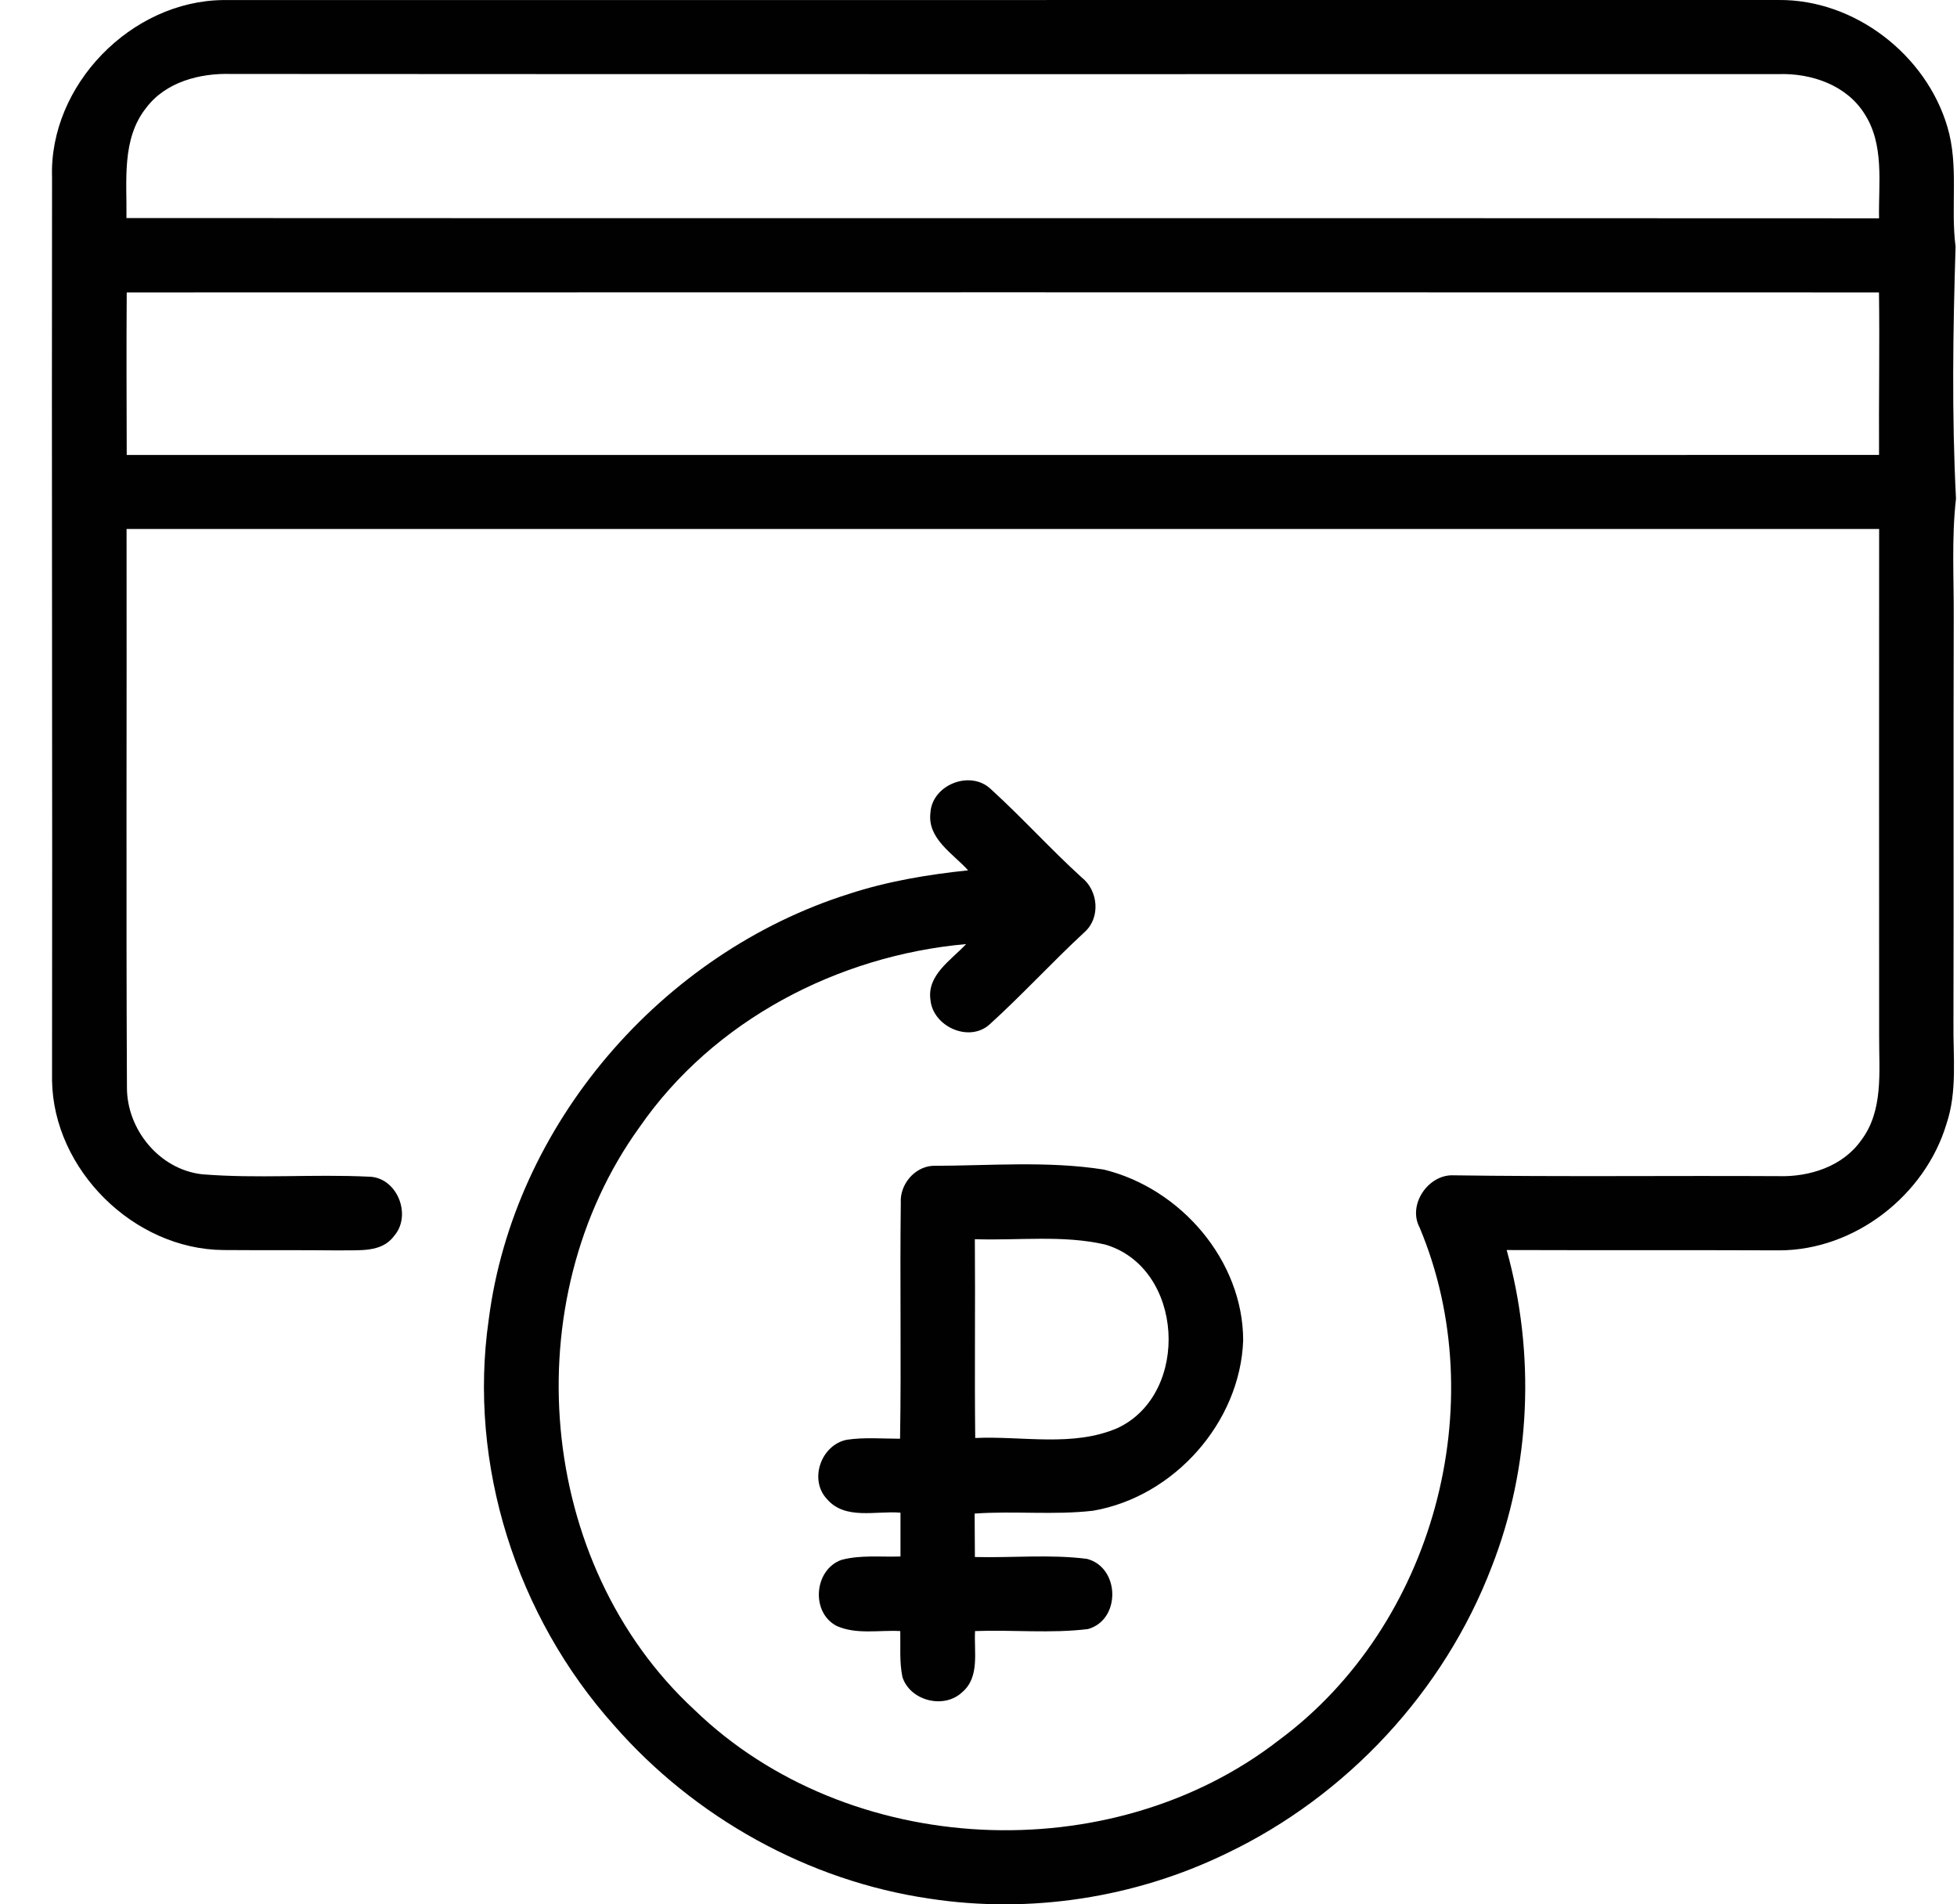 <svg width="37" height="36" viewBox="0 0 37 36" fill="none" xmlns="http://www.w3.org/2000/svg">
<path d="M0.984 3.351C0.927 1.613 2.479 0.014 4.228 0.001C14.03 8.47489e-05 23.831 8.44572e-05 33.633 8.44572e-05C35.07 -0.011 36.419 1.039 36.819 2.401C37.038 3.135 36.876 3.911 36.973 4.662C36.924 6.247 36.9 7.842 36.981 9.427C36.895 10.178 36.943 10.936 36.938 11.691C36.931 14.239 36.94 16.786 36.933 19.333C36.925 19.97 37.009 20.63 36.801 21.246C36.396 22.598 35.066 23.637 33.636 23.637C31.919 23.63 30.202 23.637 28.486 23.631C29.03 25.591 28.946 27.722 28.203 29.619C27.304 31.972 25.468 33.949 23.188 35.038C21.46 35.878 19.473 36.184 17.573 35.892C15.276 35.556 13.13 34.356 11.61 32.617C9.764 30.556 8.845 27.687 9.24 24.946C9.712 21.259 12.5 18.019 16.052 16.898C16.782 16.659 17.541 16.533 18.304 16.453C18.018 16.136 17.532 15.856 17.591 15.366C17.621 14.839 18.337 14.551 18.726 14.911C19.32 15.451 19.857 16.047 20.45 16.587C20.766 16.834 20.812 17.351 20.503 17.623C19.888 18.192 19.322 18.812 18.701 19.374C18.31 19.711 17.64 19.402 17.592 18.905C17.521 18.431 17.985 18.15 18.266 17.847C15.836 18.064 13.485 19.293 12.092 21.307C9.723 24.587 10.134 29.558 13.13 32.324C16.032 35.13 21.003 35.366 24.185 32.892C27.106 30.729 28.238 26.538 26.84 23.205C26.616 22.787 26.981 22.23 27.44 22.218C29.503 22.248 31.565 22.223 33.627 22.234C34.211 22.252 34.841 22.05 35.188 21.557C35.613 20.996 35.525 20.257 35.528 19.599C35.526 16.4 35.526 13.199 35.528 10C24.483 10.001 13.437 10 2.393 10C2.398 13.517 2.383 17.037 2.4 20.555C2.397 21.348 3.008 22.103 3.814 22.198C4.862 22.285 5.919 22.193 6.968 22.244C7.508 22.248 7.797 22.974 7.448 23.368C7.212 23.689 6.773 23.627 6.423 23.638C5.69 23.63 4.957 23.637 4.224 23.631C2.527 23.618 1.009 22.11 0.984 20.426C0.993 14.734 0.975 9.042 0.984 3.351ZM2.765 2.037C2.294 2.627 2.401 3.422 2.391 4.122C13.436 4.128 24.482 4.121 35.526 4.127C35.514 3.464 35.631 2.735 35.249 2.148C34.909 1.607 34.243 1.381 33.627 1.401C23.875 1.4 14.12 1.405 4.366 1.398C3.776 1.381 3.133 1.549 2.765 2.037ZM2.396 5.528C2.389 6.552 2.393 7.576 2.396 8.601C13.439 8.6 24.483 8.603 35.526 8.6C35.52 7.576 35.539 6.552 35.525 5.528C24.482 5.525 13.439 5.525 2.396 5.528Z" fill="#010101"/>
<path d="M17.627 22.039C18.703 22.038 19.798 21.942 20.864 22.109C22.321 22.46 23.504 23.831 23.504 25.341C23.448 26.887 22.198 28.296 20.666 28.559C19.923 28.645 19.173 28.559 18.427 28.613C18.43 28.887 18.431 29.16 18.432 29.434C19.137 29.452 19.849 29.38 20.55 29.469C21.175 29.63 21.197 30.62 20.57 30.796C19.864 30.883 19.147 30.807 18.435 30.834C18.412 31.222 18.53 31.707 18.189 31.992C17.844 32.316 17.205 32.151 17.062 31.703C17.002 31.417 17.028 31.122 17.021 30.834C16.623 30.812 16.193 30.905 15.818 30.737C15.326 30.482 15.389 29.676 15.907 29.489C16.27 29.391 16.653 29.437 17.025 29.424C17.024 29.148 17.024 28.872 17.025 28.596C16.566 28.556 15.982 28.739 15.639 28.343C15.287 27.976 15.523 27.312 16.013 27.217C16.345 27.168 16.682 27.198 17.017 27.198C17.042 25.712 17.012 24.225 17.031 22.739C17.01 22.399 17.281 22.065 17.627 22.039ZM18.431 23.426C18.441 24.678 18.424 25.932 18.438 27.184C19.332 27.143 20.29 27.362 21.136 26.993C22.513 26.339 22.385 23.96 20.89 23.526C20.088 23.343 19.248 23.454 18.431 23.426Z" fill="#010101"/>
</svg>
